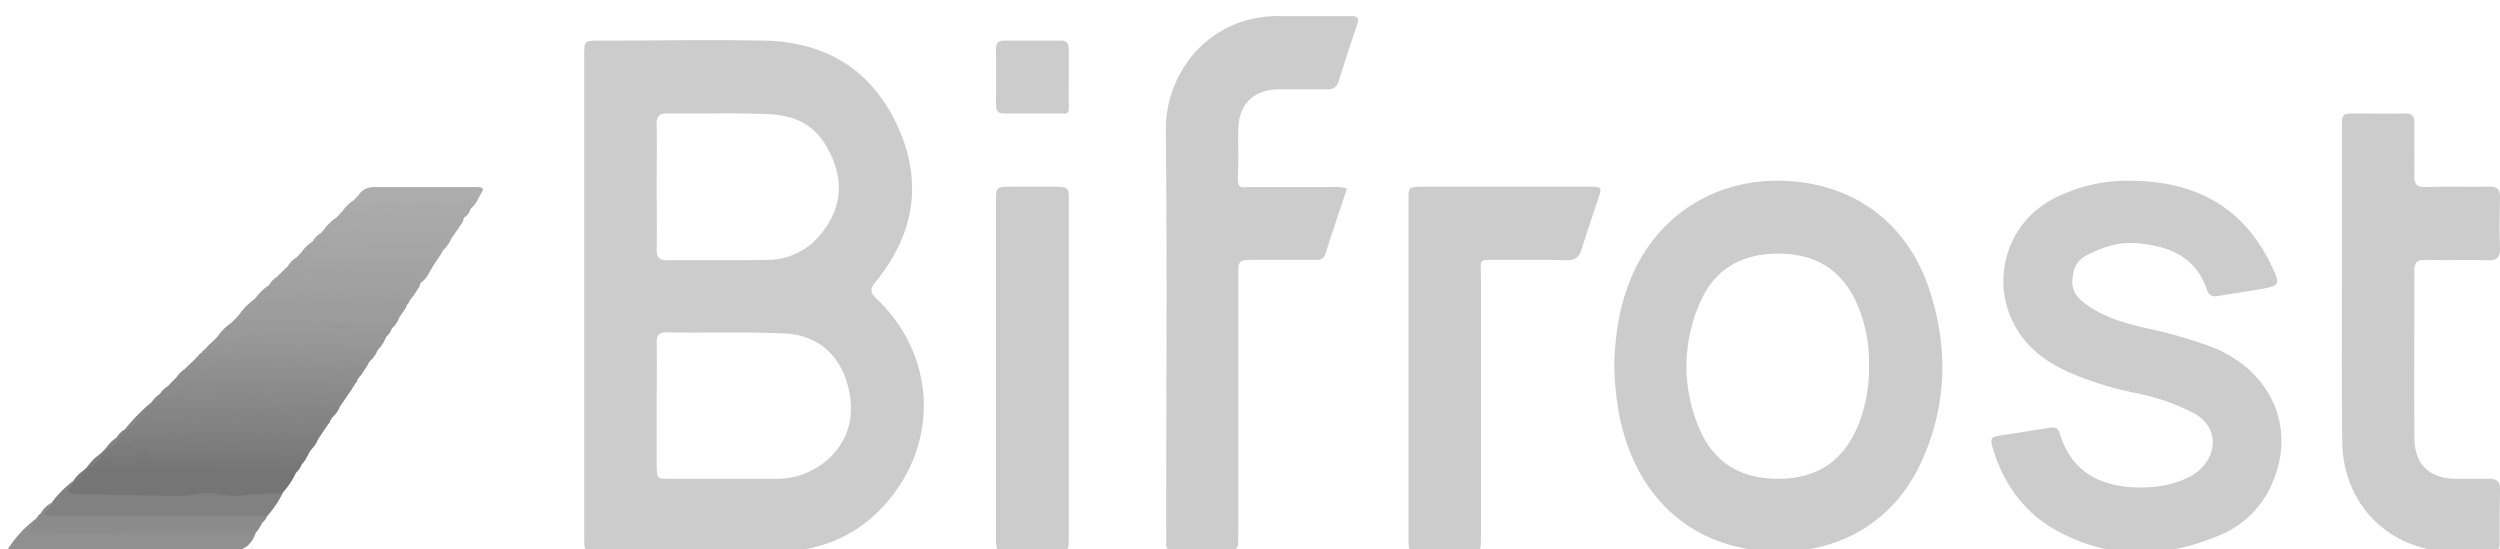 <svg xmlns="http://www.w3.org/2000/svg" width="683" height="150" viewBox="0 0 683 150"><path d="M582.7,49.4c17,.2,30.1,7.1,37.7,22.8,2.8,5.8,2.6,5.8-3.4,6.9l-10.7,1.7c-1.8.4-2.8.1-3.5-2-2.3-6.5-7.2-10.2-13.9-11.6s-10.6-1-15.7,1.1-6.6,3.5-7,7.9,2.7,6.4,5.8,8.3c4.6,2.8,9.8,4.1,15,5.3A124.8,124.8,0,0,1,604.8,95c15.7,6.5,22.5,21.8,16.1,36.7a26.4,26.4,0,0,1-14.2,14.4c-15.2,6.5-30.4,6.9-45.1-1.3-8.7-4.9-14.2-12.6-17.1-22.1-.9-3.1-.7-3.3,2.5-3.8l12.8-2c1.7-.3,2.5,0,3,1.7,2.9,9.6,9.9,13.8,19.4,14.5,5.3.3,10.4-.2,15.3-2.5a13,13,0,0,0,4.9-3.8c3.7-5,2.5-10.9-3-13.9a59.3,59.3,0,0,0-15.3-5.4,90,90,0,0,1-19.1-5.9c-6.5-3-11.9-7.1-15.1-13.7a25.3,25.3,0,0,1,10.9-33.5A44,44,0,0,1,582.7,49.4Z" fill="#ccc"/><path d="M368,51.5c-2,6-4,11.9-5.9,17.9-.6,1.8-2,1.6-3.3,1.6h-16c-4.5,0-4.5.1-4.5,4.4v69.8c0,1-.1,2,0,3s-.7,2.6-2.6,2.5H321.2c-1.9.1-2.7-.7-2.6-2.6a22.5,22.5,0,0,0,0-2.6c0-36.5.3-73-.1-109.5-.3-16.5,12.3-32.2,31.8-31.6h18.6c1.9-.1,2.5.5,1.9,2.3q-2.7,7.8-5.1,15.6c-.6,1.7-1.7,2.2-3.4,2.1h-13c-6.8.1-10.8,4-11,10.8-.1,4.2.1,8.4-.1,12.6s1.1,3.3,3.5,3.3H364A11.8,11.8,0,0,1,368,51.5Z" fill="#ccc"/><path d="M639.8,78.6V35.2c0-4.2,0-4.2,4-4.2s8.7.1,13,0c2.1-.1,2.9.7,2.8,2.8-.1,4.7.1,9.4,0,14.1-.1,2.3.6,3.3,3.1,3.2,5.8-.2,11.6,0,17.5-.1,2,0,2.8.7,2.8,2.8-.1,4.7-.2,9.4,0,14.1,0,2.3-.7,3.3-3.2,3.2-5.7-.2-11.4.1-17.1-.1-2.4-.1-3.2.8-3.1,3.2,0,15.2-.1,30.4,0,45.6.1,7,4,10.8,10.9,11h9.6c2.1,0,2.9.8,2.9,2.8-.1,4.9-.1,9.7-.1,14.5.1,1.6-.2,2.7-2.2,2.6-5-.1-10.1.5-15.2-.3-15.1-2.2-25.5-14.3-25.6-29.8C639.7,106.6,639.8,92.6,639.8,78.6Z" fill="#ccc"/><path d="M384.8,100.8v-46c0-3.7,0-3.7,3.6-3.8h46c3.2.1,3.3.1,2.3,3.1-1.5,4.6-3.1,9.1-4.5,13.7-.7,2.4-1.7,3.4-4.4,3.3-6-.2-12.1-.1-18.2-.1s-5-.5-5,5v69.4c-.1,6.1.5,5.2-5.5,5.3H388.7c-3.9,0-3.9,0-3.9-3.8V100.8Z" fill="#ccc"/><path d="M292,100.9V147c0,3.7-.1,3.7-3.7,3.7H276.1c-3.9,0-4,0-4-3.8V55.1c0-4,0-4,4-4.1H288c4,.1,4,.1,4,4.2Z" fill="#ccc"/><path d="M80.9,129.1a21.2,21.2,0,0,1-3.5,5.3,8.3,8.3,0,0,1-5.9,2.6c-16.9.7-33.7.2-50.5-.1-1.4,0-3,.3-3.6-1.3s1.2-2.2,1.9-3.2l4.1-4.1a6.3,6.3,0,0,1,1.2-1.1l.9-.4c2.4,1.1,4.4-.6,6.5-1,6.2,1.1,12.5.5,18.8,1,2.4.1,4.8-.7,7.2-.2,6.7-.5,13.4.3,20.1,0C79.9,126.5,81.4,126.8,80.9,129.1Z" fill="#757575"/><path d="M292,21c0,2.6-.1,5.2,0,7.8s-.6,2.2-2.2,2.2H274.2c-1.6,0-2.1-.8-2.1-2.3,0-5.1.1-10.1,0-15.2,0-1.7.6-2.5,2.4-2.4h15.2c1.8-.1,2.3.8,2.3,2.5S292,18.5,292,21Z" fill="#ccc"/><path d="M20,132.1c-.4.8-1.5,1.4-1.2,2.2s1.7.7,2.6.7l27.4.5a29.4,29.4,0,0,0,5.1-.5,12.6,12.6,0,0,1,5.1-.1c5.5,1.4,10.8-.4,16.2,0a5.9,5.9,0,0,0,2.2-.5,28.1,28.1,0,0,1-4.5,6.7c-3.7,2.6-8,2.1-12,1.9-15.3-.9-30.7.1-46-.5-1.2-.1-2.4.2-3.3-.9s1.8-2.7,2.4-4.1a28.9,28.9,0,0,1,6-6.1c.2.2.3.3.2.5Z" fill="#818181"/><path d="M69.9,145.5c-1.3,3.9-4,5.3-8.2,5.3-18.5-.2-36.9-.1-55.4-.1a8,8,0,0,1-4.2-.6,31,31,0,0,1,7.5-8.2l.9.3a5.4,5.4,0,0,1,1.2.9c1.1,1.7,2.8,1.2,4.3,1.3,6.5.1,13-.2,19.4.2,10.4,1,20.7.4,31,.5C67.6,145.1,68.9,144.4,69.9,145.5Z" fill="#909090"/><path d="M8.8,144l.7-1.5c.5-.3.3-1,.8-1.3V141l.6-.6h.1c.2-.4.4-.4.7-.1a6.3,6.3,0,0,0,3.6.7H72.9l-.3.8-.6.7h0a2.3,2.3,0,0,0-.7,1l-.8,1.3c-5.6,1.6-11.2.3-16.9.7-3.2-.6-6.4-.3-9.7-.3l-1,.3H40.4a3.9,3.9,0,0,0-2.4,0H37a9.2,9.2,0,0,0-2.9-.4h-1c-7.3-.4-14.7-.2-22-.5C10.2,144.7,9.3,145,8.8,144Z" fill="#8b8b8b"/><path d="M110.6,84.5l-1.5,2.2c-4.9-.3-9.8.5-14.9-.1-9.1-1-18.3.1-27.5.4a1.3,1.3,0,0,1-1.4-1,18.4,18.4,0,0,1,4.4-4.4c2.9-1.1,5.6-1.9,8.7-1s3.6-.4,5.4-.9a88.3,88.3,0,0,0,21.8.8,30.9,30.9,0,0,1,4.3.1c1.6.2,2.3.9,1.5,2.5h0C110.9,83.4,111.1,84.1,110.6,84.5Z" fill="#9d9d9d"/><path d="M88.3,117.9l-1.5,2.3c-7.1-.7-14.2-.3-21.3-.3-5.4,0-10.8-.7-16.1.8l-1-.2c-3.6-1.6-7.3-.2-10.9-.6-1.3-.2-3.1.7-3.4-1.5a2.5,2.5,0,0,1,.4-1.1,7.7,7.7,0,0,1,2.3-2.1c4.9-.2,9.8-.2,14.6-.6h1.1c3.8-.1,7.7.6,11.5.1h1c5.3,0,10.5-.1,15.7,0h1a2.7,2.7,0,0,0,.9,0h.9C85.6,115.1,89.1,113.3,88.3,117.9Z" fill="#818181"/><path d="M65.3,86c2.7-1.1,5.6-.6,8.4-.6a65.9,65.9,0,0,0,10.9-.9,3.7,3.7,0,0,1,1.8-.1c6.1,1.3,12.3.6,18.5.8,1.5,0,3.6-1,4.2,1.5a7.4,7.4,0,0,1-2.1,3.1c-5.6,1.2-11.3-.3-16.9.2-1.2-1.1-2.4-1.6-4-.7h-1c-5.2-.9-10.5.3-15.8-.1-1.9-.2-4,0-4.7-2.4Z" fill="#9c9c9c"/><path d="M124.8,63l-1.5,2.2c-4.1-.3-8.3.9-12.4-.7-.1-.1-.5,0-.6.1-4.1,2.7-8.4.5-12.6.4a17,17,0,0,0-4.4.8c-2.6.9-4.4-.2-5-2.8a13.4,13.4,0,0,1,3.8-3.7,1.1,1.1,0,0,1,.9-.4,56.2,56.2,0,0,0,14.2-.4c3-.4,6,.9,9.1.7a3.6,3.6,0,0,0,2.1-.5l1-.4h2a8.4,8.4,0,0,1,1.4.6c.1.1.3.1.4.3C125.5,59.6,125.8,61.1,124.8,63Z" fill="#a8a8a8"/><path d="M48.2,103.1a7.7,7.7,0,0,1,2.2-2.2c2.7-2,6.1-.3,8.9-1.8,2.4.8,5.1.1,7.5.4,6.7.7,13.3-1.2,20,.1a21.7,21.7,0,0,0,8.8-.1c2.6-.6,3.5.4,3.1,2.9h0l-.7.8h.1l-.9.7c-4.6.4-9.2,1.3-13.9,1-6.7-.5-13.4.3-20.1-.3-4.2-.3-8.7.5-13-.2C49.4,104.2,48.4,104.3,48.2,103.1Z" fill="#8f8f8f"/><path d="M103.2,95.6a7.7,7.7,0,0,1-2.2,3.1c-8.2-1.3-16.5-.2-24.8-.4-1.6,0-2.6,1.3-4.1,1.5a3.5,3.5,0,0,1-1.1-.3c-4.3-2.4-9.1-.7-13.7-1.4-1.1-.1-2.2.2-2.2-1.5a4.1,4.1,0,0,1,.5-.9h0l.8-.7h0l.7-.8h0a2,2,0,0,1,.8-.4l1.2-.4.9-.2c7.6.2,15.3-.1,22.9-.2l1-.2a12.8,12.8,0,0,0,2.7-.5h1l2.4.2c3.8.9,7.6-.1,11.4.4C103.4,93,104.2,93.7,103.2,95.6Z" fill="#959595"/><path d="M95.8,106.8,94.3,109a24.2,24.2,0,0,1-7.6-.3c-4.9-.2-9.8.3-14.7,0H67.4a25.5,25.5,0,0,0-7.3,0h-1a118.1,118.1,0,0,0-11.9,0c-1.2,0-2.8.7-3.5-1.1a6.9,6.9,0,0,1,2.3-2.2l.7-.8h0c.9-.9,1.9-.3,2.9-.4l1-.2c5.2,1.3,10.4,0,15.6.2,9.2.3,18.5.2,27.7-.2C96.2,103.9,96.8,104.8,95.8,106.8Z" fill="#8b8b8b"/><path d="M114.4,78.6l-1.5,2.3A26.4,26.4,0,0,0,97.4,80l-1-.2c-5-.3-10.1-.3-15.1-.4-1.4,0-2.4,1.4-3.8,1s-3.8,0-4-2.5a6.1,6.1,0,0,1,2.2-2.3l.9-.5c1.7-1.1,3.5-.4,5.1-.6,6.9-1,14,1.6,20.8-1.1,1.6-.6,3.6.4,5.4.6a49.9,49.9,0,0,0,5.4.7c1.7,0,2.4.8,1.9,2.4h-.1C114.6,77.5,114.8,78.2,114.4,78.6Z" fill="#a1a1a1"/><path d="M118.8,71.9l-1.4,2.3c-2.9,1-5.9.6-8.7.3-6.2-.7-12.2.8-18.3.2-3-.2-5.9.4-8.8.2-1.3-.1-3.2.1-2.9-2.3a6.6,6.6,0,0,1,2.2-2.2c5,0,10.1-1.8,15.1.1a.9.9,0,0,1,.3.6.4.4,0,0,0-.1-.3c-.1-.5.1.2,0-.3,2-1.9,4.6-1.4,6.9-1.4,4.7.2,9.3.9,13.9.2l1.2.2C119.3,70,119.4,70.9,118.8,71.9Z" fill="#a3a3a3"/><path d="M91.3,113.5l-.7.8-.5.2c-4.9.3-9.9,0-14.9.2-8.3.3-16.7-.6-25,.3-2.7.1-5.4.4-8.1.4s-2.9.2-3.5-1.6c1.3-3.2,3.9-3.6,6.9-3.5,9.6.2,19.3-.4,28.9,0,3.7.9,7.4-.2,11.1,0a23.2,23.2,0,0,0,3.7-.1C91.8,110.1,92.5,111.1,91.3,113.5Z" fill="#858585"/><path d="M71.2,97.9H72c6.6-.4,13.3.2,20-.3h.9a54.6,54.6,0,0,1,5.7.4c1.2,0,2.6.2,1.6,2.1l-1.5,2.3c-.6-1-1.3-1.9-2.7-1.5-4.2,1-8.5-.2-12.8-.2s-6.6.7-9.8.4c-4.7-.5-9.5,1-14.1-.9-.2-1.9,1.5-1.7,2.4-2.3C64.9,96.7,68.1,97.7,71.2,97.9Z" fill="#919191"/><path d="M88.3,63a5.5,5.5,0,0,0,5.3.8c3-.7,6.4-.2,9.5.5,1.2.3,2.5.9,3.6.1s4.8-1.3,7.3-.5a8.7,8.7,0,0,0,4.8,0c1.7-.5,3.4-.5,4.5,1.3a8.7,8.7,0,0,1-2.2,3.1,54,54,0,0,0-12-.9c-7.1,0-14.2,1.6-21.3.5-1.2-.2-2.6-.1-2.4-1.9a6.1,6.1,0,0,1,2.2-2.3l.7-.7Z" fill="#a7a7a7"/><path d="M85.4,66c7.8,1.6,15.7.1,23.6.1,3.4,0,6.9.4,10.3-.2,1.7-.3,2,1,1.8,2.4l-.8,1.4c-1,.3-2.2-.4-3,.7h-.7c-9.2-1.3-18.4-.4-27.6-.6-2.2,0-4.6,1.2-6.6-.9A9.2,9.2,0,0,1,85.4,66Z" fill="#a6a6a6"/><path d="M78.7,72.6c1.3,1.5,3.2.9,4.7,1,3.3.2,6.6-.1,9.9.5,1.3.2,2.9-.9,4.3-.8,5.4.2,10.8.1,16.2.1a6.6,6.6,0,0,1,3.6.8,8,8,0,0,1-2.2,2.9c-2.1-1.5-4.7-1.4-7.1-1.5-5.1-.3-10.2,0-15.3,0s-9.4,1.2-14.2-.2a5.8,5.8,0,0,0-2.2.2c-.2-.1-.2-.3-.2-.5l.2-.2h0l.8-.8h0l.7-.7h0l.8-.7Z" fill="#a2a2a2"/><path d="M95.8,106.8c-.2-1-.5-1.5-1.7-1.5-5.2-.2-10.5-.8-15.6-.4-7.6.7-15.2-1-22.7.6-1.8.3-3.6-1.3-5.4-.1s-2.5-.3-3.7-.8l1.5-1.5c7.6,1.2,15.1.2,22.7.4s14.2.9,21.3-.7c1.7-.4,3.3.6,5.1.3a1,1,0,0,1-.1,1.5Z" fill="#8d8d8d"/><path d="M74.2,111.3c-5.4.7-10.7,0-16.1.2s-10.1.2-15.1.1a3.8,3.8,0,0,0-3.7,1.9,1.8,1.8,0,0,0-.3,1.2,2.2,2.2,0,0,1-.9.7c-.3.1-.8.1-1.1.4l-2.2,1.5c-.2.3-.4.3-.7,0a52.5,52.5,0,0,1,7.4-7.5c1.6-1.7,3.8-1.7,5.9-1.6,3.6,0,7.2-.1,10.7.1s8.9.4,13.3-.1h1.8c1.6-.2,2.1.8,2.3,2.2S75,111.6,74.2,111.3Z" fill="#878787"/><path d="M82.4,68.9c3.4-.3,6.9.1,10.2-.2,5.4-.4,10.9.9,16.2-.3,2.3-.5,4.5,1.4,6.8-.1.5-.3.5,1.5,1,2.1a4.8,4.8,0,0,1-3.5.7,76.8,76.8,0,0,0-16.6.1c-3.2-.3-6.5-.5-9.7.6s-3.8-1.3-5.9-1.4Z" fill="#a5a5a5"/><path d="M87.6,93.5h-.7c-1.1-.1-1.9,1.1-3,.7s-5-.4-7.6-.5-4.6.7-6.1-1.8a5,5,0,0,1,.2-1.7,2.2,2.2,0,0,1,.9-.7c2.4-.4,5,2.6,7.4,0l1.5-.4a5.8,5.8,0,0,0,1.9.2H83a12.1,12.1,0,0,1,1.9.1H86a95.3,95.3,0,0,0,17.7.6c1.9-.1,2.2.5,1.8,2a9.7,9.7,0,0,1-2.3,3.6c-.3-.8-.9-1-1.8-1l-11.6-.4A2.9,2.9,0,0,0,87.6,93.5Z" fill="#989898"/><path d="M96.5,54.8,98,53.3c1.7-1.7,3.9-1.2,5.9-1.2,7.7-.3,15.5,0,23.2-.1,1.2,0,3.8-.9,3.6,2.1a7.1,7.1,0,0,1-2.2,3c-5.4.7-10.9-1.7-16.3.3h-1a77.5,77.5,0,0,0-11.8-.1C97.6,57.5,96.3,57.1,96.5,54.8Z" fill="#acacac"/><path d="M85.4,122.4l-.7.9h-.5c-9.4.6-18.9.3-28.4.1-3.1,0-6.3.4-9.4.2h-10a1.8,1.8,0,0,1-1.4-.8,2.6,2.6,0,0,1-.3-2.2c2.9-2.4,6.2-.5,9.3-.9s3.3.4,4.9-.1c9.2-.2,18.4,0,27.6.1h7.1C85.8,119.6,86.1,120.6,85.4,122.4Z" fill="#7d7d7d"/><path d="M85.4,122.4c-.9-2.6-3.4-1.9-5.1-1.9-5.4-.1-10.7,0-16.1-.3-3.4-.2-6.8,0-10.2.1a12.7,12.7,0,0,1-5.1-.8c3.8-1.7,7.7-1.2,11.6-1.1l23,.2c1.4,0,2.9-.3,3.3,1.6A6.4,6.4,0,0,1,85.4,122.4Z" fill="#7f7f7f"/><path d="M130.7,54.1a6.6,6.6,0,0,0-3.8-1.2c-9.6.7-19.3-.2-28.9.4,1.1-1.8,2.8-2.2,4.7-2.2h26.6C132.5,51.1,132.5,51.3,130.7,54.1Z" fill="#adadad"/><path d="M111.4,83.1c-.3-.6-.8-1.1-1.4-1s-3.6-.1-4.9.2c-3,.7-5.9.2-8.7.1s-7.1-.5-10.6-.5a3.7,3.7,0,0,1-1.9-1.1v-.5c1.1-1.3,2.5-1.1,4-1.2l9.5-.2c4.8-1.5,9.4.5,14.1,1,.7.1,1.1.9.7,1.8Z" fill="#9f9f9f"/><path d="M80.9,129.1c-1.2-1.4-2.7-1.3-4.4-1.3H57.9c-.6-.5-1.4-.7-1.7-1.5s1.1-1.7,2.6-1.7a56.1,56.1,0,0,1,5.8-.1c4.6.5,9.1-1.2,13.7-.8h1c.8,1.3,4.4-.1,3.1,3.2A4.8,4.8,0,0,1,80.9,129.1Z" fill="#787878"/><path d="M105.5,92c-.9-1.2-2.2-.8-3.4-.8-5.2-.2-10.4.7-15.6,0-.5-.1-.9-.2-1.1-.7s-.9-1.5,0-2.2h.7c1.5-.5,3,.4,4.5,0,4.8-.3,9.5,1.2,14.4.3a1.8,1.8,0,0,1,2,1.2A4.4,4.4,0,0,1,105.5,92Z" fill="#999"/><path d="M85.4,88.3v2.2h-.8a2,2,0,0,1-2.2,0c-1-.6-1.5.6-2.2.7l-.8-.7c-2.5.3-4.9.9-7.4,0h-.8c-2.5,2.2-5.4.3-8,.5s-.5-1.7-.1-2.7l1.5-1.5c4.6,1.7,9.4,1.2,14.1.7,2-.3,4.1,1,6-.5Z" fill="#9a9a9a"/><path d="M92.8,98.7c-3.6.5-7.1.1-10.7-.1a28.2,28.2,0,0,0-5.8.2,6.5,6.5,0,0,1-4.3-.9,14.4,14.4,0,0,1,6.5-1.1l18.1-.3a5.7,5.7,0,0,1,4.4,2.2l-.8,1.4A10.2,10.2,0,0,0,92.8,98.7Z" fill="#939393"/><path d="M71.2,92a11.3,11.3,0,0,0,5.7,1.2c2.3-.1,4.8-.5,7,1-1.9,1.2-3.9-.1-5.8,0l-14.4.4a11,11,0,0,1-4.4-.4c-.4-.4-1.2-.6-.7-1.4l.8-.8C63.3,90.8,67.3,90.2,71.2,92Z" fill="#979797"/><path d="M75,110.6l-2.3-1.5c.3-2.2,2.5-1.9,3.4-1.7,3.6.7,7.2-.2,10.8.2,2-.8,4,.4,6-.1s1.1.8,1.4,1.5l-1.5,2.2c-4.4-.9-8.8-.5-13.2-.1A9,9,0,0,1,75,110.6Z" fill="#898989"/><path d="M53.4,144.8H70.5l-.6.7a12.6,12.6,0,0,1-4.7.8c-9.1-.1-18.1,0-27.2,0a7.6,7.6,0,0,1-3.9-.8c-.3-.2-.4-.3-.3-.5l.3-.2c1-.7,1.9-.2,2.9,0h.8a15,15,0,0,1,3,0H43C46.5,144.9,49.9,144.1,53.4,144.8Z" fill="#8e8e8e"/><path d="M96.5,54.8c1.3.9,2.6.8,4.1.8,3.6,0,7.3-.8,10.8.7l.3.4a1.1,1.1,0,0,1-.1,1c-2.3,2.1-5,1.4-7.7,1.4s-4.2-.3-6.2.4-2.9-.2-4-1.2l-.2-.5A10.7,10.7,0,0,1,96.5,54.8Z" fill="#aaa"/><path d="M73.5,77.9l4.4,1.4c2.2-.3,4.7-1.8,6,1.5-2.4,1.1-4.7,1.9-7.3,1.2a4.5,4.5,0,0,0-3.9.5c-1.5,1-2.2.2-3-.9A13.4,13.4,0,0,1,73.5,77.9Z" fill="#9f9f9f"/><path d="M112.1,56.3a9.8,9.8,0,0,1,6.7-1c2.6.5,5.3.9,8,0s1.9.5,1.7,1.8a3.4,3.4,0,0,1-1.5,2.2,8.9,8.9,0,0,0-2.2.3l-.8-.2c-1.5-.5-2.9-1.7-4.4-.1s-5.1-.5-7.7-.5c-.7,0-.9-1-.5-1.8A4.6,4.6,0,0,1,112.1,56.3Z" fill="#aaa"/><path d="M75,110.6c4.2-.3,8.5-1.2,12.8-.4a5.3,5.3,0,0,0,2.5-.4c1.4-.5,2.1.2,2.5,1.4a6.1,6.1,0,0,1-1.5,2.3c-.2-2-1.7-1.9-3-1.8-3.3,0-6.6.2-9.8.3a7,7,0,0,1-4.3-.7Z" fill="#878787"/><path d="M58.6,109.1c-5.7.6-11.5-1.1-17.1.7a7.7,7.7,0,0,1,2.2-2.2c5.2-.2,10.4-.9,15.6,0C60,108.5,59,108.7,58.6,109.1Z" fill="#8a8a8a"/><path d="M112.2,81.7c-4.8-1.6-9.7-3.4-14.9-2.4l-.4-.3.4-.4c4.8-1.5,9.7-.6,14.5.1,1.1.2.9,1.3,1.1,2.2Z" fill="#a0a0a0"/><path d="M71.2,92c-3.9-.5-7.9,1.2-11.8,0a13,13,0,0,1,3.7-3.7c.2,1.1.7,1.6,2,1.6s4.1.4,6.1.6Z" fill="#999"/><path d="M124.8,57.8c1.5-.6,1.9.5,2.2,1.5h0c-.5.3-.3,1.1-.7,1.5L124.8,63c-.2-2.5-2.3-1.8-3.7-2.2V59.3c-.3-.3-.5-.3-.8,0h-.7C120.6,56.3,122.9,57.7,124.8,57.8Z" fill="#a9a9a9"/><path d="M62.3,98.7l-3,1.5c-1.2,1.3-2.8,1.1-4.4,1l-4.5-.3,1.5-1.5.8-.7h0l.7-.7h0a1.6,1.6,0,0,1,.9-.3,8.6,8.6,0,0,0,4.5.2A3.1,3.1,0,0,1,62.3,98.7Z" fill="#919191"/><path d="M82.4,126.9c-.8-1.5-2.6-1.3-3.7-2.2.7-2.3,2.2-2.6,5.3-1a.8.8,0,0,1-.1,1A6.6,6.6,0,0,1,82.4,126.9Z" fill="#7a7a7a"/><path d="M88.3,117.9c-1.2-2.8-3.9-1.5-5.9-2.1-.5-2.5,1.3-2.2,2.7-2s3.2.7,4.9,1a.6.6,0,0,1-.2.9Z" fill="#838383"/><path d="M117.3,70.4c.5-2.3,1.8-1.4,3-.7l-1.5,2.2A2.8,2.8,0,0,0,117.3,70.4Z" fill="#a5a5a5"/><path d="M25.1,127.7h-.7c-.2.3-.4.3-.7,0a14.5,14.5,0,0,1,3.7-3.7.8.8,0,0,1,1-.2,1.8,1.8,0,0,1,.4,1,4.2,4.2,0,0,1-.9,1.4C27.3,127.2,25.9,126.9,25.1,127.7Z" fill="#7f7f7f"/><path d="M20,132.1v-.7a10.7,10.7,0,0,1,3-3c.2-.3.4-.3.7,0A14.5,14.5,0,0,1,20,132.1Z" fill="#7b7b7b"/><path d="M28.9,122.5a10.7,10.7,0,0,1,3-3,.8.8,0,0,1,1-.1,1.6,1.6,0,0,1,.3,1.5,4.2,4.2,0,0,0-.4,1l-.9.7a5.7,5.7,0,0,1-1.3.8,2.1,2.1,0,0,1-1.1-.1A1.6,1.6,0,0,1,28.9,122.5Z" fill="#838383"/><path d="M11.8,140.3h-.7a7.4,7.4,0,0,1,2.9-2.9A5.1,5.1,0,0,1,11.8,140.3Z" fill="#8c8c8c"/><path d="M32.6,119.5h-.7a5.8,5.8,0,0,1,2.2-2.2h.7v.7C34.4,119,34.3,120.4,32.6,119.5Z" fill="#858585"/><path d="M58.6,92.8l.7,1.4h-.7a.4.4,0,0,1-.7,0h-.8Z" fill="#979797"/><path d="M28.9,122.5h.7q.6,2.1-1.5,1.5h-.7Z" fill="#818181"/><path d="M126.3,60.8l.7-1.5Z" fill="#aaa"/><path d="M97.2,104.6v-1.5h.8Z" fill="#919191"/><path d="M110.6,84.5l.8-1.4Z" fill="#9f9f9f"/><path d="M83.9,124.7V124c-.3-.8,0-.9.7-.8h.1A10,10,0,0,1,83.9,124.7Z" fill="#7d7d7d"/><path d="M89.8,115.7V115c-.3-.7,0-.9.7-.7h.1Z" fill="#858585"/><path d="M23.7,128.4H23l.7-.7h.7Z" fill="#7c7c7c"/><path d="M114.4,78.6l.7-1.5Z" fill="#a2a2a2"/><path d="M10.3,141.2l-.8,1.3a1.3,1.3,0,0,1,.1-.6Z" fill="#8c8c8c"/><path d="M46.7,104.6l-.7.8Z" fill="#8d8d8d"/><path d="M92.8,58.5l.7-.7h.1c.4.5,0,.8-.4,1Z" fill="#aaa"/><path d="M92.8,59.3h-.7l.7-.8h0c.2.2.3.4.2.5S92.9,59.3,92.8,59.3Z" fill="#aaa"/><path d="M52.7,98.7l-.8.7Z" fill="#939393"/><path d="M53.4,98l-.7.7Z" fill="#939393"/><path d="M98,103.2l.7-.8Z" fill="#919191"/><path d="M54.1,97.9h-.7l.7-.7.3.4Z" fill="#979797"/><path d="M78.7,72.7l-.8.7Z" fill="#a3a3a3"/><path d="M54.1,97.2l.8-.8.2.5a.9.9,0,0,1-.9.3Z" fill="#979797"/><path d="M55.6,95.7v.8c-.2.3-.4.3-.7,0h0Z" fill="#979797"/><path d="M56.4,95l-.8.7Z" fill="#979797"/><path d="M57.1,94.2l-.7.8Z" fill="#979797"/><path d="M11,140.4l-.6.6Z" fill="#8c8c8c"/><path d="M88.3,63l-.7.7Z" fill="#a8a8a8"/><path d="M72,142.6l.6-.7Z" fill="#8c8c8c"/><path d="M71.3,143.5l.7-1Z" fill="#8c8c8c"/><path d="M76.4,74.9v.7h-.7Z" fill="#a3a3a3"/><path d="M77.2,74.1l-.8.8Z" fill="#a3a3a3"/><path d="M77.9,73.4l-.7.7Z" fill="#a3a3a3"/><path d="M239.7,81.8c-1.8-1.7-2.3-2.6-.4-4.9,10.6-13,12.9-27.5,5.8-42.7S225.6,11.5,209,11.1c-14.9-.3-29.9,0-44.9,0-4.5,0-4.5,0-4.5,4.3V146.5c0,4.2,0,4.2,3.9,4.2,16.5,0,33,.1,49.4,0,13.3-.2,24-5.8,31.8-16.5C256.6,117.6,254.5,96.2,239.7,81.8ZM182.7,31c9.1.1,18.3-.2,27.4.2s14.1,4.5,17.3,12,2,14.6-3.2,20.8a18.5,18.5,0,0,1-14.6,7c-9.2.2-18.3,0-27.5.1-2.2,0-2.7-1-2.7-2.9.1-5.7,0-11.4,0-17.1s.1-11.1,0-16.7C179.3,31.9,179.9,30.9,182.7,31Zm36.6,98.6a21.9,21.9,0,0,1-8,1.2H183c-3.5,0-3.5,0-3.6-3.5V110.6c0-5.7.1-11.4,0-17.1,0-1.8.6-2.7,2.5-2.7,10.8.2,21.6-.2,32.4.3s16.7,7.9,18,17.7S227.9,126.4,219.3,129.6Z" fill="#ccc"/><path d="M527.1,79.1c-6.1-18.3-20.6-29-39.8-29.7s-35.9,10.1-42.6,28.9c-2.4,6.5-3.4,13.2-3.7,21.1a83.9,83.9,0,0,0,1.4,14.1c4.2,20.8,17.6,34.4,37.4,36.8s37.1-6.2,45.3-24.5C531.9,110.6,532.3,94.9,527.1,79.1Zm-19.2,36.5c-4.1,10.3-11.3,15.2-22.2,15.2s-18.2-5-22-15.1a42.7,42.7,0,0,1,.7-32.9c3.8-9,11-13.3,20.7-13.5s17.1,3.5,21.6,12.3a40.1,40.1,0,0,1,3.9,18.2A42,42,0,0,1,507.9,115.6Z" fill="#ccc"/><path d="M57.1,126.2l.8,1.5c-7.5.9-15.1-.2-22.6.3a5.1,5.1,0,0,1-3.5-1.1.7.7,0,0,0,.1-.5c2.1-1.9,4.8-1,7.2-1.4a25.4,25.4,0,0,1,3.9,0h1.9a8.6,8.6,0,0,0,2.8-.2l.9-.2h2.3l1.8.4h1c.9.2,2-.3,2.9.4A4.1,4.1,0,0,0,57.1,126.2Z" fill="#777"/><path d="M25.1,127.7a8.4,8.4,0,0,1,2.3-2.3H28c3.3-.6,3.3-.6,3.8,1.5h0A7.3,7.3,0,0,1,25.1,127.7Z" fill="#777"/><path d="M34.1,144.8v.7a8.7,8.7,0,0,1-2.2.5l-22.6-.4c-1.6,0-1.8-.5-.5-1.6C17.2,144.4,25.7,143.7,34.1,144.8Z" fill="#8c8c8c"/><path d="M53.4,144.8c-3.5.1-6.9,1.2-10.4,0A15.5,15.5,0,0,1,53.4,144.8Z" fill="#8c8c8c"/><path d="M40.8,144.8a2.7,2.7,0,0,1-3,0C38.8,143.5,39.8,143.9,40.8,144.8Z" fill="#8c8c8c"/><path d="M37,144.8a5.7,5.7,0,0,1-2.9,0A2.3,2.3,0,0,1,37,144.8Z" fill="#8c8c8c"/><path d="M90.5,114.3l-.7.7c-1.3.5-2.6,0-3.9-.2s-2.6-.4-3.5,1-.5.3-.7,0h-.8c-5.4-.8-10.9-.4-16.3,0h0c-4.3-.6-8.5,0-12.7,0-.4-.6-1.3-.7-1.5-1.5,2.7-1.8,5.8-1.1,8.7-.9a88.1,88.1,0,0,0,8.9,0,70.9,70.9,0,0,1,10.3.2c3.5.3,7.1-1,10.6-.1C89.6,113.7,90.1,113.7,90.5,114.3Z" fill="#848484"/><path d="M32.6,119.5l2.2-1.5c3.1,1,6.4.7,9.5.3a5,5,0,0,1,4.6,1.2c-1.1,1.5-2.7,1.3-4.3,1.2s-6.1-1.2-9,.3c-1.3,1.1-2.5,1.7-3.8,0Z" fill="#7f7f7f"/><path d="M50.4,114.3a2.8,2.8,0,0,1,1.5,1.5c-4.9.1-9.9,1.3-14.9,0l.8-.8.7-.7.8-.8c2.3,1.6,5,.9,7.5.8A10.9,10.9,0,0,1,50.4,114.3Z" fill="#838383"/><path d="M64.6,115.8c5.4-1.4,10.9-1.8,16.3,0A110.9,110.9,0,0,1,64.6,115.8Z" fill="#838383"/><path d="M51.9,115.8c4.2-.7,8.4-2,12.7,0A38.7,38.7,0,0,1,51.9,115.8Z" fill="#838383"/><path d="M81.7,115.8h0Z" fill="#838383"/><path d="M90.6,88.3a2.9,2.9,0,0,1-4.5,0C87.6,86.1,89.1,87.5,90.6,88.3Z" fill="#9a9a9a"/><path d="M92.8,59.3v-.8l.8-.7c2.6.4,5.3,1.1,7.9-.4a2,2,0,0,1,2.1.1c2.7,1.4,5.2.6,7.8-.5,2.6,1.2,5.8.1,8.2,2.3-1.9,3.2-5,1.4-7.4,1.3s-5.1-.8-7.6.1a4.2,4.2,0,0,1-2.9-.2c-.7-.3-1.7-.7-2.1-.2C96.7,63.6,94.9,60.6,92.8,59.3Z" fill="#a9a9a9"/><path d="M54.9,96.5h.7c4.5.9,9-.4,13.4.5.9.1,1.8-.1,2.2.9-2.3.9-4.8.3-7.2.4-.6.1-1.2,0-1.7.4a9,9,0,0,0-4,.2,3.9,3.9,0,0,1-4.2-1,1.5,1.5,0,0,0,.1-.7Z" fill="#939393"/><path d="M83.9,94.2a2.4,2.4,0,0,1,3-.7C86.2,94.9,85.1,94.8,83.9,94.2Z" fill="#979797"/><path d="M87.6,93.5c1-.6,1.7-.1,2.2.7Z" fill="#979797"/><path d="M57.9,94.2h0Z" fill="#979797"/><path d="M86.9,107.6a23.8,23.8,0,0,1-8.8.4,8.4,8.4,0,0,0-5.4,1.1H71.2c-.4-.4-1.3-.6-.7-1.5A50.1,50.1,0,0,1,86.9,107.6Z" fill="#8a8a8a"/><path d="M70.5,107.6l.7,1.5c-4.2,1.2-8.4.1-12.6,0l.7-1.5h.8c2.7-.2,5.4,0,8.2,0H69c.3.3.5.3.8,0A.4.4,0,0,1,70.5,107.6Z" fill="#898989"/><path d="M68.3,107.6a14.3,14.3,0,0,1-8.2,0A11.6,11.6,0,0,1,68.3,107.6Z" fill="#8a8a8a"/><path d="M83.9,80.8c-1.7-1.6-4.1-.6-6-1.5.5-.5,1.1-1.2,1.8-1.1,5.6.1,11.2-.6,16.8.4.4.2.5.5.8.7-3.1,1.2-6.4.3-9.5.9Z" fill="#a0a0a0"/><path d="M97.3,79.3l-.8-.7h.8Z" fill="#9f9f9f"/><path d="M38.5,114.3l-.7.7Z" fill="#858585"/><path d="M72,90.5c2.5-.1,4.9-1.8,7.4,0C76.9,92,74.5,92.3,72,90.5Z" fill="#999"/><path d="M82.4,90.5a2.8,2.8,0,0,1,2.2,0C83.9,91.4,83.1,92,82.4,90.5Z" fill="#999"/><path d="M80.2,91.2c.5-.8.9-2.2,2.2-.7C81.7,90.9,81.1,91.5,80.2,91.2Z" fill="#999"/><path d="M112.1,56.3l-.7.7v-.7Z" fill="#a9a9a9"/><path d="M84.6,123.2l-.7.8c-1.9-.5-3.7-1.3-5.2.7-7.8,0-15.5-.8-23.2.4-3,.5-5.6-1.2-8.5-.9a1.6,1.6,0,0,1-1-1.7c4.6-1,9.3-.4,14-.5,7.2-.2,14.5.5,21.8,0C82.9,122,84.1,121.8,84.6,123.2Z" fill="#7c7c7c"/><path d="M28.1,124l1.5-1.5h.7c1.7-.8,3.5-.5,5.3-.8h0c.3.5,1.1.3,1.4.8h1.5l.8.8c.2,1.7-1,1.8-2.3,2.1-2.9.5-5.7-.2-8.6-.3l-.3-.4Z" fill="#7b7b7b"/><path d="M35.6,121.7a5.3,5.3,0,0,1-5.3.8l.8-.8.7-.7h3.8Z" fill="#7c7c7c"/><path d="M42.2,122.5H43c.7-.6,1.3-.4,1.8.3a1.1,1.1,0,0,1,0,1.1c-.9,1.2-2.3,1.3-3.6,1.5s-1.9-.6-1.8-1.9a1.7,1.7,0,0,1,.6-1h.8A.8.8,0,0,1,42.2,122.5Z" fill="#7b7b7b"/><path d="M46,122.5l1.4.7c.3,1.2-.4,1.6-1.4,1.6s-1.7-.4-1.5-1.6.2-.7.7-.7Z" fill="#7b7b7b"/><path d="M45.2,122.5l-.7.7-1.5-.7A1.8,1.8,0,0,1,45.2,122.5Z" fill="#7c7c7c"/><path d="M40,122.5v.7a.9.9,0,0,1-1.5,0v-.7Z" fill="#7c7c7c"/><path d="M37,122.5l-1.4-.8Z" fill="#7c7c7c"/><path d="M42.2,122.5H40.8A1,1,0,0,1,42.2,122.5Z" fill="#7c7c7c"/><path d="M44.5,123.2a2.3,2.3,0,0,0,2.9,0c9.2.8,18.4.1,27.5.3a4.9,4.9,0,0,1,3.8,1.2,101.6,101.6,0,0,1-19.1,1.1,4.3,4.3,0,0,0-2.5.4h-.7c-1,.5-2-.8-3,0h-.7c-.8-.9-1.5-.6-2.3,0H48.2c-1.2-1.4-2.5.4-3.7,0h0c-.3-.3-.5-.3-.8,0s-1.8-.5-2.2-1.5Z" fill="#7a7a7a"/><path d="M27.4,125.4l.7-.7h0c.3.7,0,1-.7.7Z" fill="#7b7b7b"/><path d="M31.8,121l-.7.7Z" fill="#7f7f7f"/><path d="M27.4,125.4l.7-.7a14.7,14.7,0,0,1,4.7-.3c1.9,0,4.1.7,5.7-1.2H40l1.5,1.5,2.2,1.5a80,80,0,0,0-11.9.7Z" fill="#787878"/><path d="M44.5,126.2c1.2-.6,2.5-2.2,3.7,0C47,126.5,45.7,126.9,44.5,126.2Z" fill="#787878"/><path d="M53.4,126.2a2.7,2.7,0,0,1,3,0A3.2,3.2,0,0,1,53.4,126.2Z" fill="#787878"/><path d="M50.4,126.2c.8-.9,1.5-1.5,2.3,0Z" fill="#787878"/><path d="M48.9,126.2h0Z" fill="#787878"/></svg>